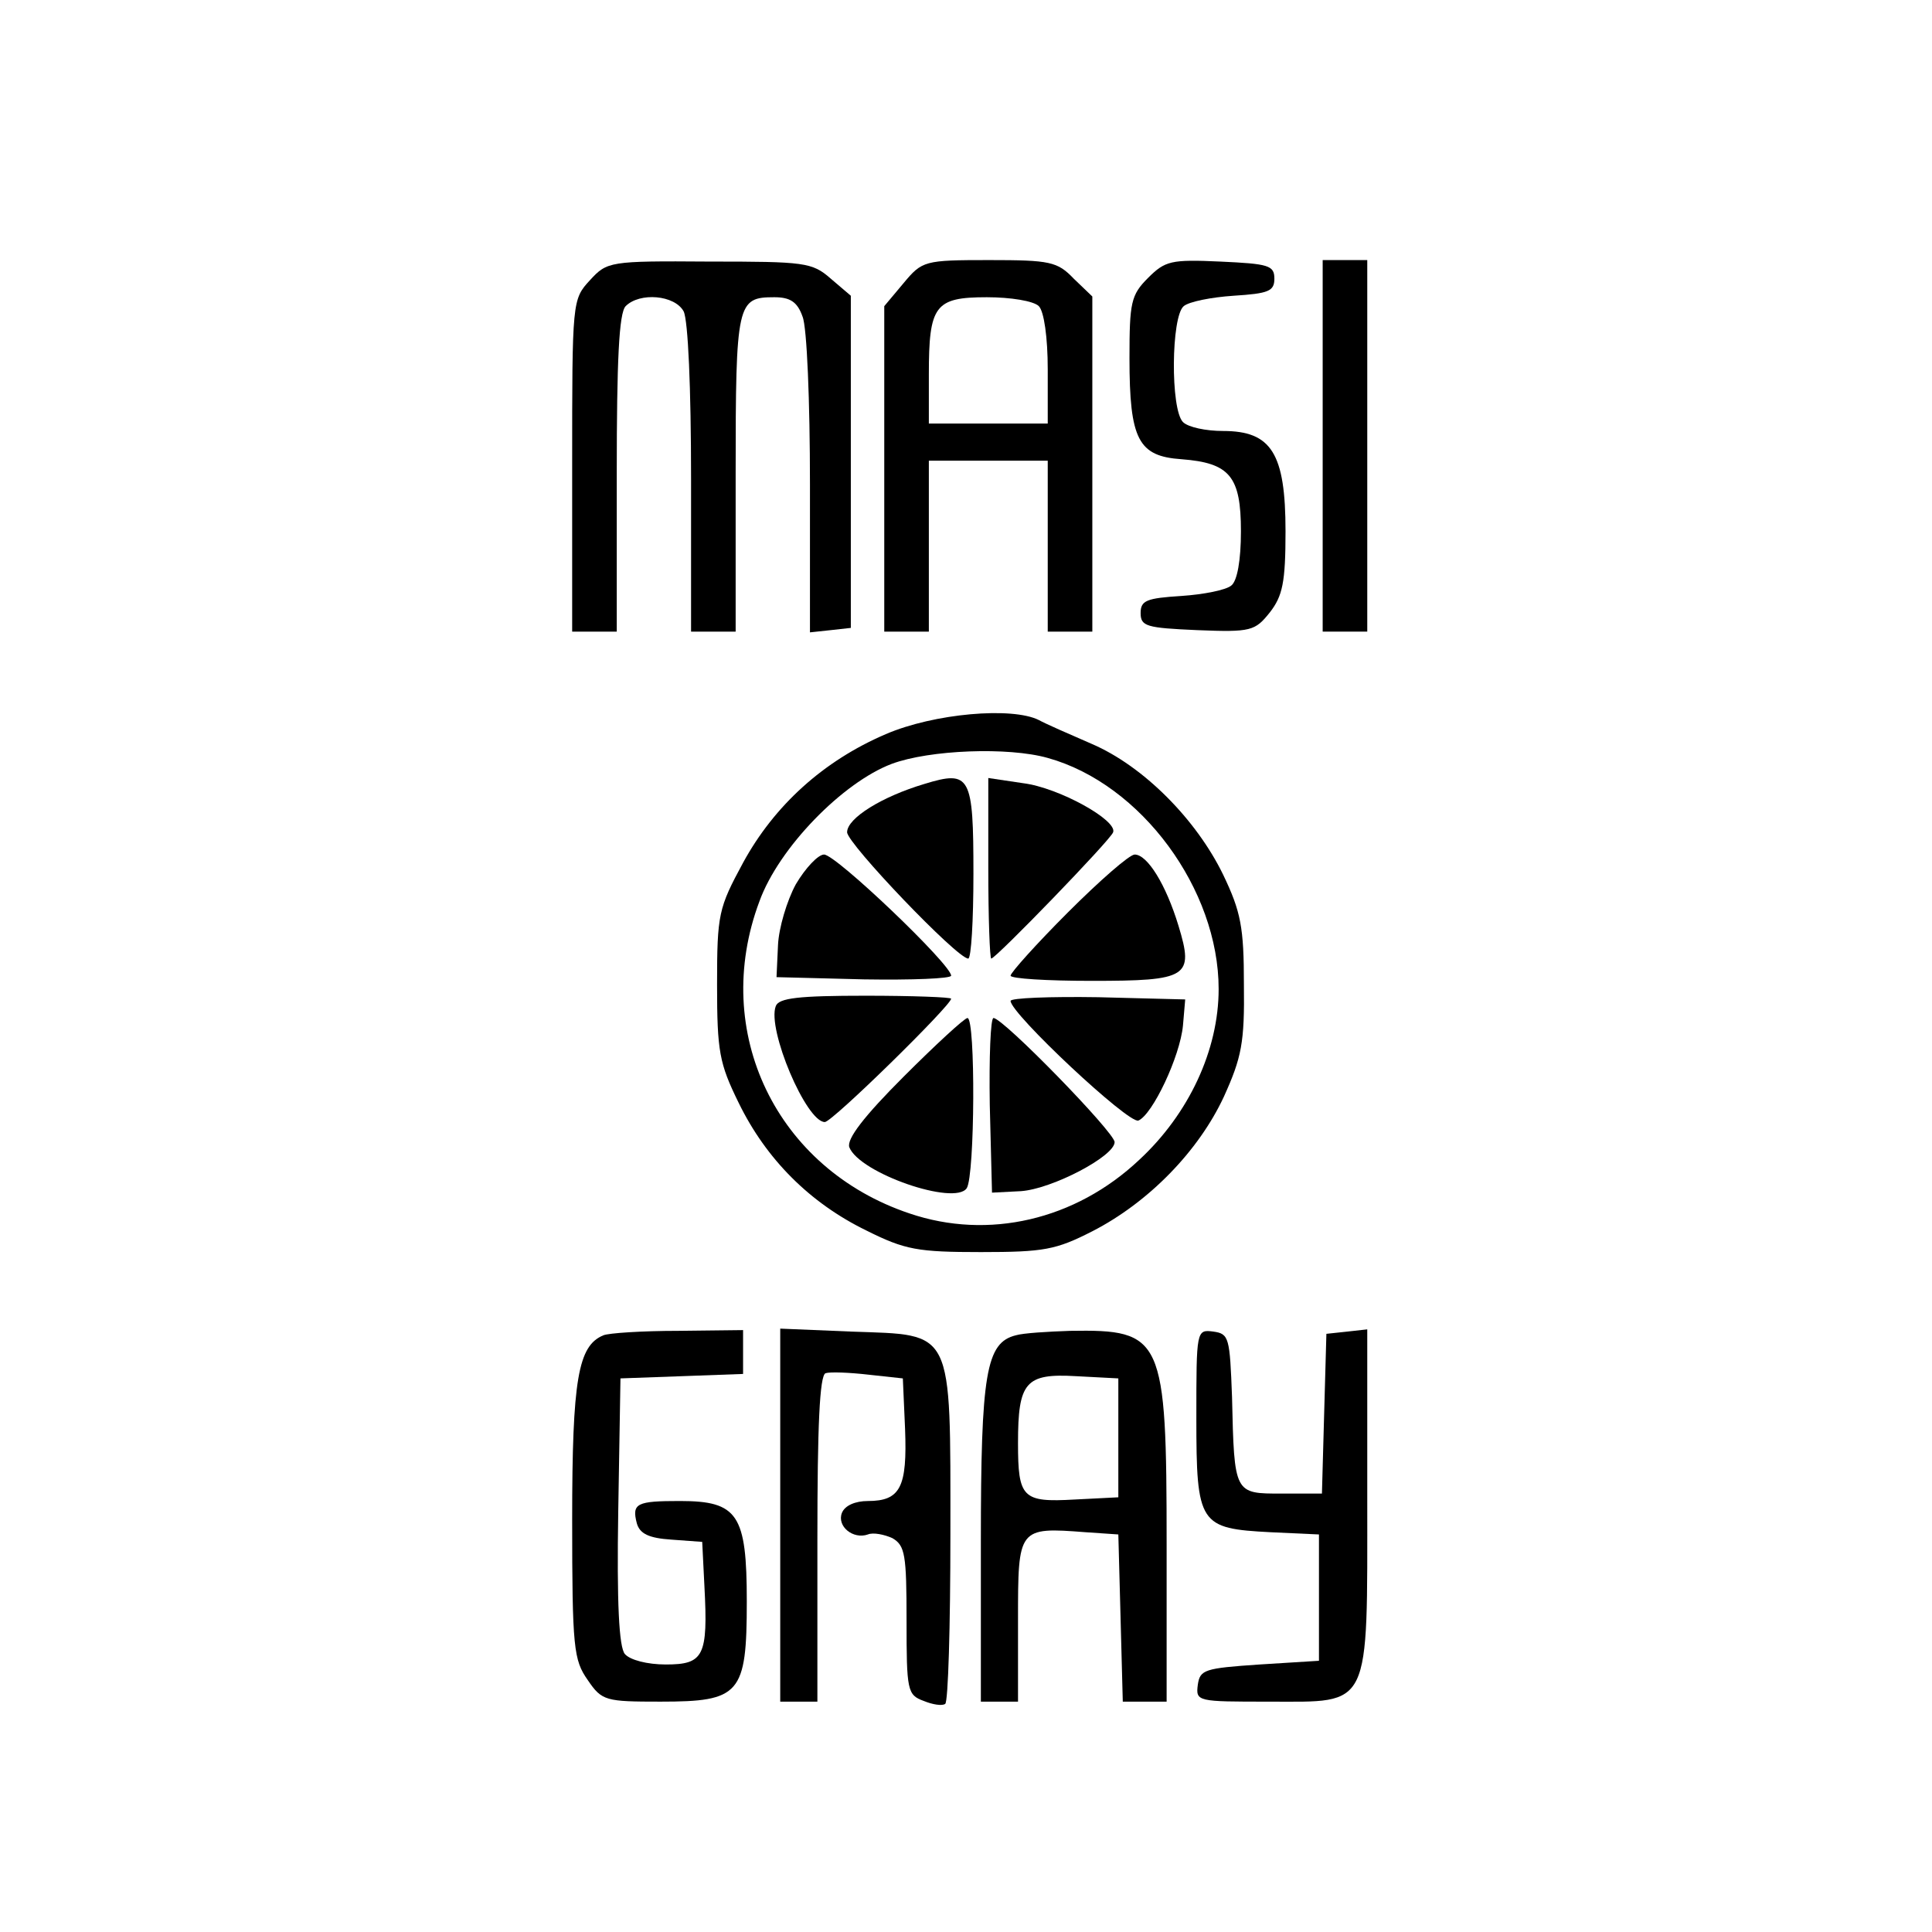 <?xml version="1.0" standalone="no"?>
<!DOCTYPE svg PUBLIC "-//W3C//DTD SVG 20010904//EN"
 "http://www.w3.org/TR/2001/REC-SVG-20010904/DTD/svg10.dtd">
<svg version="1.0" xmlns="http://www.w3.org/2000/svg"
 width="260pt" height="260pt" viewBox="0 0 260 260"
 preserveAspectRatio="xMidYMid meet">
<g transform="translate(0,260) scale(0.1,-0.1)"
fill="#000000" stroke="none">
<path d="M794 2223 c-24 -26 -24 -28 -24 -249 l0 -224 30 0 30 0 0 213 c0 152
3 216 12 225 19 19 66 15 78 -7 6 -12 10 -103 10 -225 l0 -206 30 0 30 0 0
213 c0 230 2 237 52 237 21 0 31 -6 38 -26 6 -14 10 -115 10 -225 l0 -200 28
3 27 3 0 223 0 224 -27 23 c-25 22 -35 23 -164 23 -134 1 -137 0 -160 -25z"/>
<path d="M1216 2219 l-26 -31 0 -219 0 -219 30 0 30 0 0 115 0 115 80 0 80 0
0 -115 0 -115 30 0 30 0 0 225 0 226 -25 24 c-22 23 -32 25 -114 25 -87 0 -90
-1 -115 -31z m182 -31 c7 -7 12 -42 12 -85 l0 -73 -80 0 -80 0 0 66 c0 93 8
104 78 104 32 0 63 -5 70 -12z"/>
<path d="M1545 2226 c-23 -23 -25 -33 -25 -108 0 -110 12 -132 70 -136 65 -5
80 -23 80 -97 0 -39 -5 -67 -13 -73 -7 -6 -37 -12 -67 -14 -47 -3 -55 -6 -55
-23 0 -18 8 -20 76 -23 73 -3 78 -1 98 24 17 22 21 40 21 109 0 105 -19 135
-84 135 -23 0 -47 5 -54 12 -17 17 -16 142 1 156 7 6 37 12 67 14 47 3 55 6
55 23 0 18 -8 20 -73 23 -66 3 -74 1 -97 -22z"/>
<path d="M1780 2000 l0 -250 30 0 30 0 0 250 0 250 -30 0 -30 0 0 -250z"/>
<path d="M1192 1612 c-84 -36 -150 -96 -192 -173 -33 -61 -35 -69 -35 -164 0
-90 3 -106 29 -159 37 -76 96 -135 172 -172 52 -26 69 -29 154 -29 85 0 101 3
150 28 76 39 143 108 177 181 24 53 28 73 27 151 0 77 -4 98 -28 148 -36 74
-107 146 -177 176 -30 13 -62 27 -71 32 -36 18 -141 9 -206 -19z m218 -32
c126 -35 230 -177 230 -311 0 -82 -40 -168 -107 -230 -86 -81 -203 -108 -309
-72 -179 60 -268 244 -202 420 26 72 112 160 178 185 51 19 157 23 210 8z"/>
<path d="M1244 1545 c-57 -17 -104 -46 -104 -65 0 -15 148 -170 163 -170 4 0
7 51 7 114 0 132 -4 140 -66 121z"/>
<path d="M1330 1431 c0 -66 2 -121 4 -121 6 0 161 160 164 170 6 16 -73 60
-121 66 l-47 7 0 -122z"/>
<path d="M1071 1410 c-12 -22 -23 -59 -24 -82 l-2 -43 118 -3 c64 -1 117 1
117 5 0 15 -155 163 -171 163 -8 0 -25 -18 -38 -40z"/>
<path d="M1437 1372 c-42 -42 -77 -81 -77 -85 0 -4 49 -7 109 -7 130 0 138 5
117 74 -17 56 -42 96 -59 96 -7 0 -47 -35 -90 -78z"/>
<path d="M1044 1246 c-12 -31 41 -156 66 -156 10 0 170 157 170 166 0 2 -52 4
-115 4 -90 0 -117 -3 -121 -14z"/>
<path d="M1360 1253 c0 -17 159 -166 172 -161 19 8 56 86 60 128 l3 35 -117 3
c-65 1 -118 -1 -118 -5z"/>
<path d="M1216 1151 c-53 -53 -77 -84 -73 -95 14 -35 142 -79 158 -55 11 17
12 229 1 229 -4 0 -43 -36 -86 -79z"/>
<path d="M1332 1113 l3 -118 39 2 c42 3 126 47 126 66 0 13 -150 167 -163 167
-4 0 -6 -53 -5 -117z"/>
<path d="M812 803 c-34 -14 -42 -59 -42 -248 0 -173 2 -189 21 -216 19 -28 24
-29 98 -29 107 0 116 10 116 135 0 117 -12 135 -90 135 -58 0 -65 -3 -58 -30
4 -14 16 -20 47 -22 l41 -3 3 -60 c5 -94 -1 -105 -52 -105 -25 0 -48 6 -55 14
-8 9 -11 69 -9 192 l3 179 83 3 82 3 0 29 0 30 -87 -1 c-49 0 -94 -3 -101 -6z"/>
<path d="M1050 561 l0 -251 25 0 25 0 0 219 c0 151 3 220 11 223 6 2 32 1 58
-2 l46 -5 3 -68 c3 -78 -6 -97 -50 -97 -17 0 -31 -6 -35 -16 -7 -18 15 -36 35
-29 7 3 22 0 33 -5 17 -10 19 -22 19 -111 0 -94 1 -100 23 -108 12 -5 25 -7
29 -4 4 2 7 105 7 228 0 280 5 268 -133 273 l-96 4 0 -251z"/>
<path d="M1367 803 c-40 -10 -47 -51 -47 -278 l0 -215 25 0 25 0 0 110 c0 124
0 125 91 118 l44 -3 3 -112 3 -113 29 0 30 0 0 211 c0 280 -5 290 -130 288
-30 -1 -63 -3 -73 -6z m138 -138 l0 -80 -59 -3 c-70 -4 -76 2 -76 76 0 82 10
94 78 90 l57 -3 0 -80z"/>
<path d="M1610 692 c0 -144 4 -149 100 -154 l65 -3 0 -85 0 -85 -80 -5 c-74
-5 -80 -7 -83 -27 -3 -23 -1 -23 96 -23 138 0 132 -13 132 275 l0 226 -27 -3
-28 -3 -3 -107 -3 -108 -54 0 c-64 0 -64 -1 -67 130 -3 80 -4 85 -25 88 -23 3
-23 2 -23 -116z"/>
</g>
</svg>

